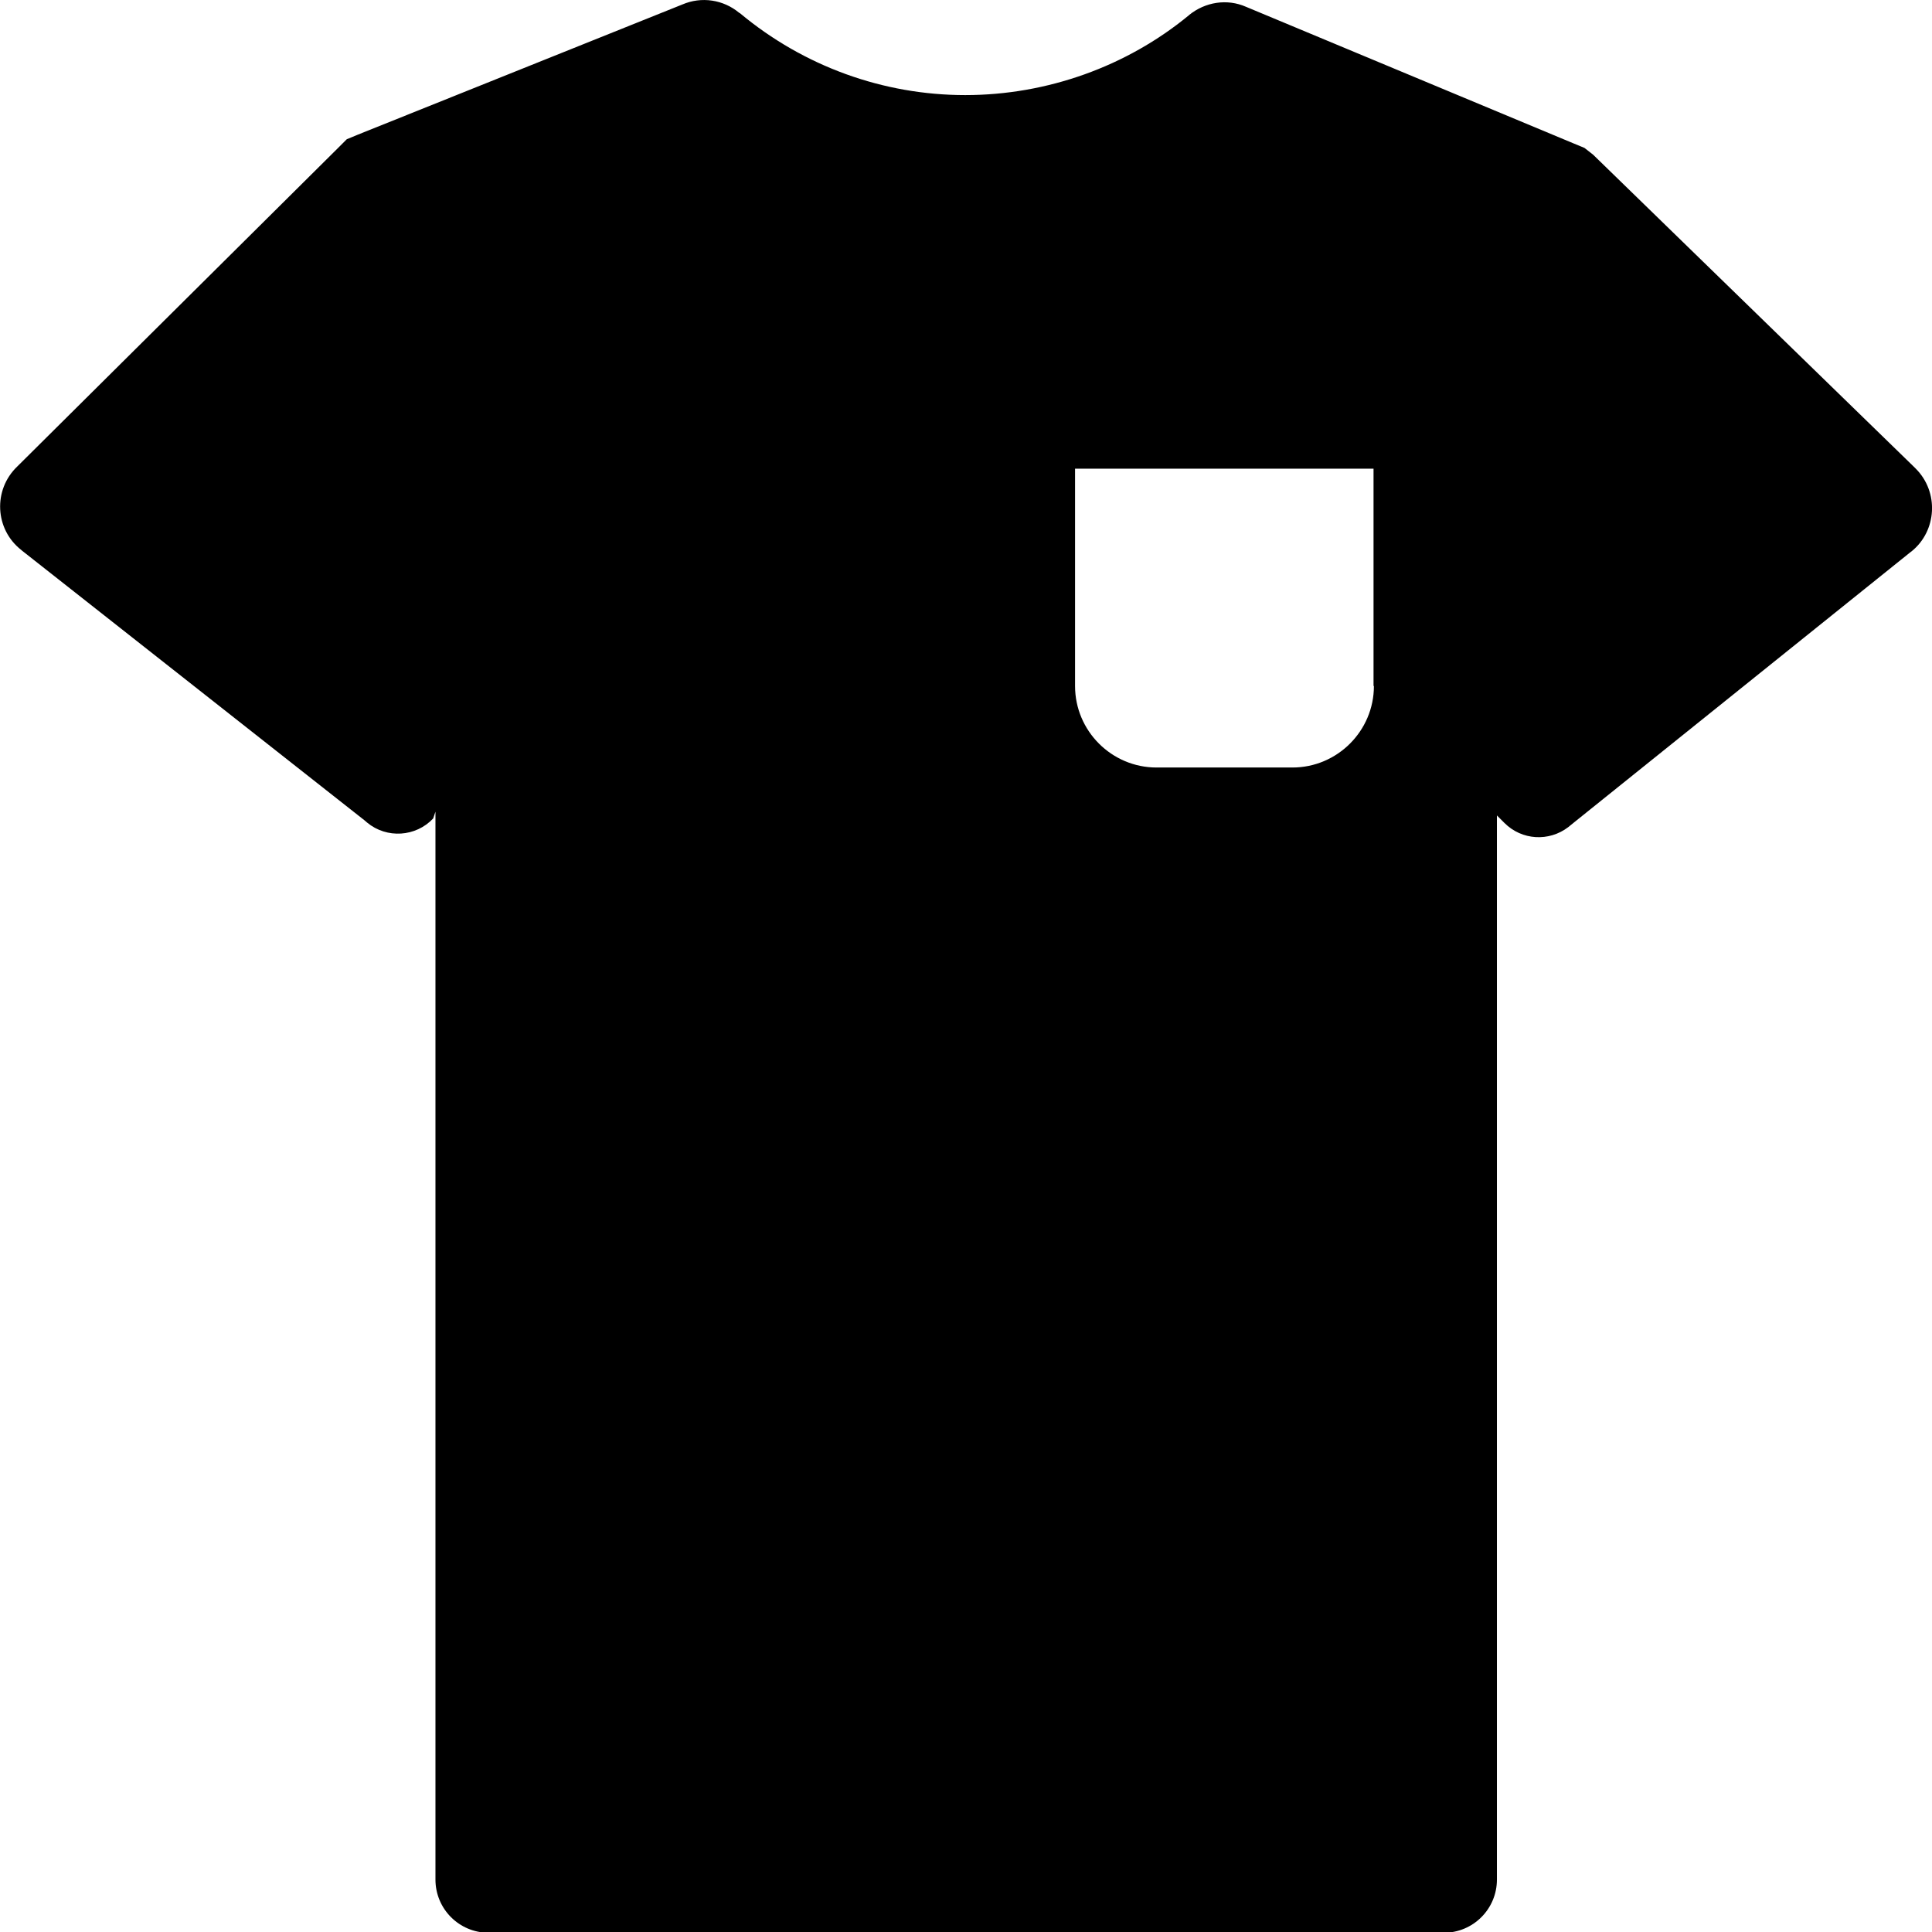 <?xml version="1.0" encoding="utf-8"?>
<!-- Generator: Adobe Illustrator 24.0.0, SVG Export Plug-In . SVG Version: 6.00 Build 0)  -->
<svg version="1.1" id="Capa_1" xmlns="http://www.w3.org/2000/svg" xmlns:xlink="http://www.w3.org/1999/xlink" x="0px" y="0px"
	 viewBox="0 0 512 512" style="enable-background:new 0 0 512 512;" xml:space="preserve">
<path d="M217.3,138.2L217.3,138.2C216.7,138.8,216.2,139.9,217.3,138.2z"/>
<path d="M507.7,124.2l-0.6-0.6L422.2,41l-2.3-1.8l-2.9-1.2L330.2,1.8c-5-2.2-10.8-1.3-15.1,2.2L315,4.1
	c-16.4,13.5-37.5,21.1-59.2,21.1s-42.8-7.6-59.7-21.7l-0.2-0.1c-4.2-3.5-10-4.4-15.1-2.2L94.8,35.7l-2.9,1.2l-2.3,2.3L4.6,123.6
	c-6.5,6.2-6,16.7,1.1,22.2l0.1,0.1l90.8,71.5l0.7,0.6c5.2,4.3,12.9,3.8,17.5-1.1v0l0.6-1.8v283c0,7.8,6.3,14.1,14.1,14.1h3.5h248.4
	h1.2c7.8,0,14.1-6.3,14.1-14.1v0V216.1l0.6,0.6l1.4,1.4c4.6,4.6,11.8,5,16.9,1.1l1.6-1.3l89-71.5l0.4-0.3
	C513.3,140.7,513.9,130.4,507.7,124.2z M364.1,181.8c0,11.9-9.7,21.6-21.6,21.6h-36c-11.9,0-21.6-9.7-21.6-21.6v-57.6h79.1V181.8z"
	/>
</svg>
